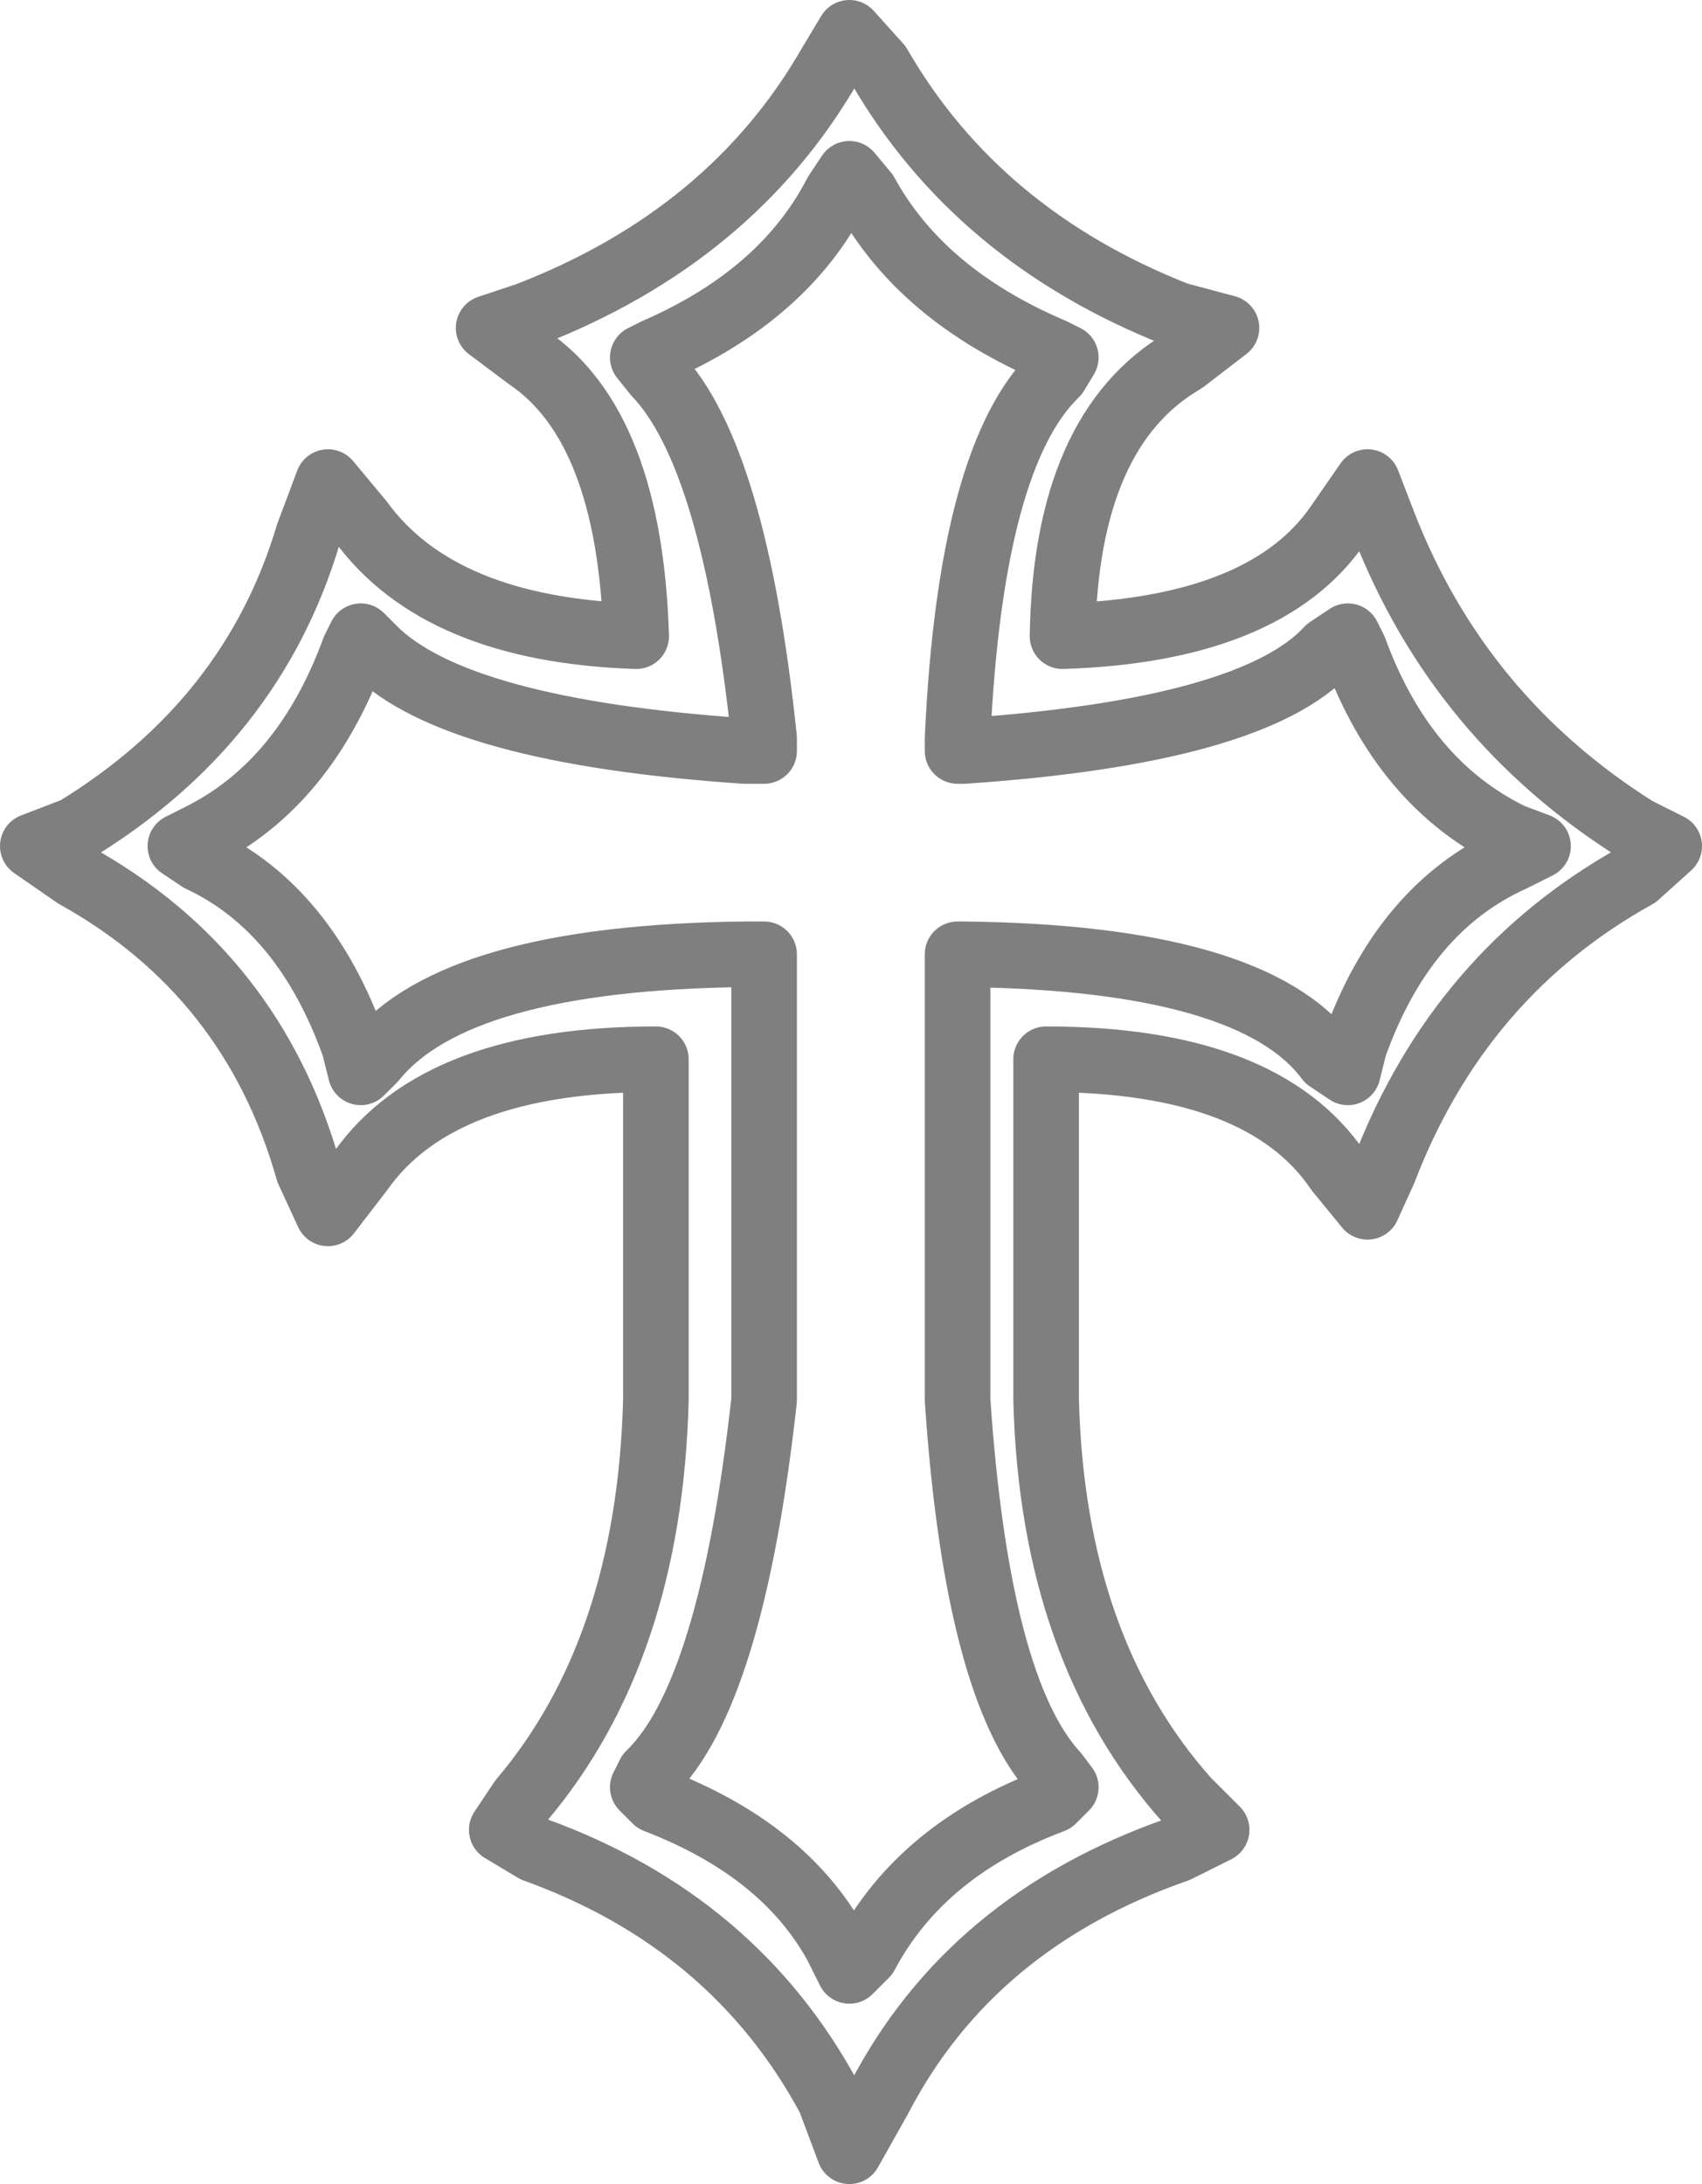 <?xml version="1.0" encoding="UTF-8" standalone="no"?>
<svg xmlns:xlink="http://www.w3.org/1999/xlink" height="33.3px" width="25.95px" xmlns="http://www.w3.org/2000/svg">
  <g transform="matrix(1.0, 0.0, 0.0, 1.0, -386.95, -208.4)">
    <path d="M405.65 213.4 L404.9 213.2 Q401.85 212.0 400.35 209.4 L399.9 208.9 399.6 209.4 Q398.1 212.0 395.0 213.2 L394.4 213.4 395.0 213.85 Q396.55 214.9 396.65 218.1 393.65 218.0 392.45 216.35 L391.95 215.75 391.65 216.55 Q390.8 219.4 388.1 221.05 L387.45 221.3 388.1 221.75 Q390.8 223.25 391.65 226.25 L391.95 226.9 392.45 226.25 Q393.65 224.55 396.95 224.55 L396.95 229.75 Q396.85 233.55 394.9 235.85 L394.6 236.3 395.1 236.6 Q398.15 237.7 399.6 240.4 L399.9 241.2 400.35 240.4 Q401.75 237.7 404.9 236.6 L405.5 236.3 405.05 235.85 Q403.0 233.55 402.9 229.75 L402.9 224.55 Q406.2 224.55 407.35 226.25 L407.8 226.8 408.05 226.25 Q409.2 223.25 411.9 221.75 L412.4 221.3 411.9 221.05 Q409.2 219.35 408.05 216.4 L407.8 215.75 407.35 216.4 Q406.25 218.0 403.15 218.1 403.2 214.95 405.0 213.9 L405.65 213.4 M407.2 218.3 Q406.05 219.55 401.65 219.85 L401.55 219.85 401.55 219.65 Q401.75 215.35 403.05 214.1 L403.2 213.85 403.0 213.75 Q401.0 212.9 400.15 211.35 L399.9 211.05 399.7 211.35 Q398.9 212.9 396.95 213.75 L396.75 213.85 396.95 214.1 Q398.15 215.35 398.6 219.65 L398.6 219.85 398.3 219.85 Q393.9 219.55 392.65 218.3 L392.45 218.1 392.35 218.3 Q391.6 220.35 390.0 221.15 L389.7 221.3 390.0 221.5 Q391.6 222.25 392.35 224.35 L392.45 224.75 392.65 224.55 Q393.9 223.0 398.3 222.95 L398.6 222.95 398.6 229.45 398.6 229.75 Q398.1 234.25 396.85 235.45 L396.75 235.65 396.95 235.85 Q398.9 236.6 399.7 238.05 L399.9 238.45 400.15 238.2 Q401.0 236.6 403.0 235.85 L403.2 235.65 403.05 235.45 Q401.85 234.15 401.55 229.75 L401.55 229.45 401.55 222.95 401.65 222.95 Q406.05 223.0 407.2 224.55 L407.5 224.75 407.6 224.35 Q408.35 222.25 410.0 221.5 L410.4 221.3 410.0 221.15 Q408.35 220.35 407.6 218.3 L407.5 218.1 407.2 218.3" fill="none" stroke="#000000" stroke-linecap="round" stroke-linejoin="round" stroke-opacity="0.502" stroke-width="1.0"/>
  </g>
</svg>
